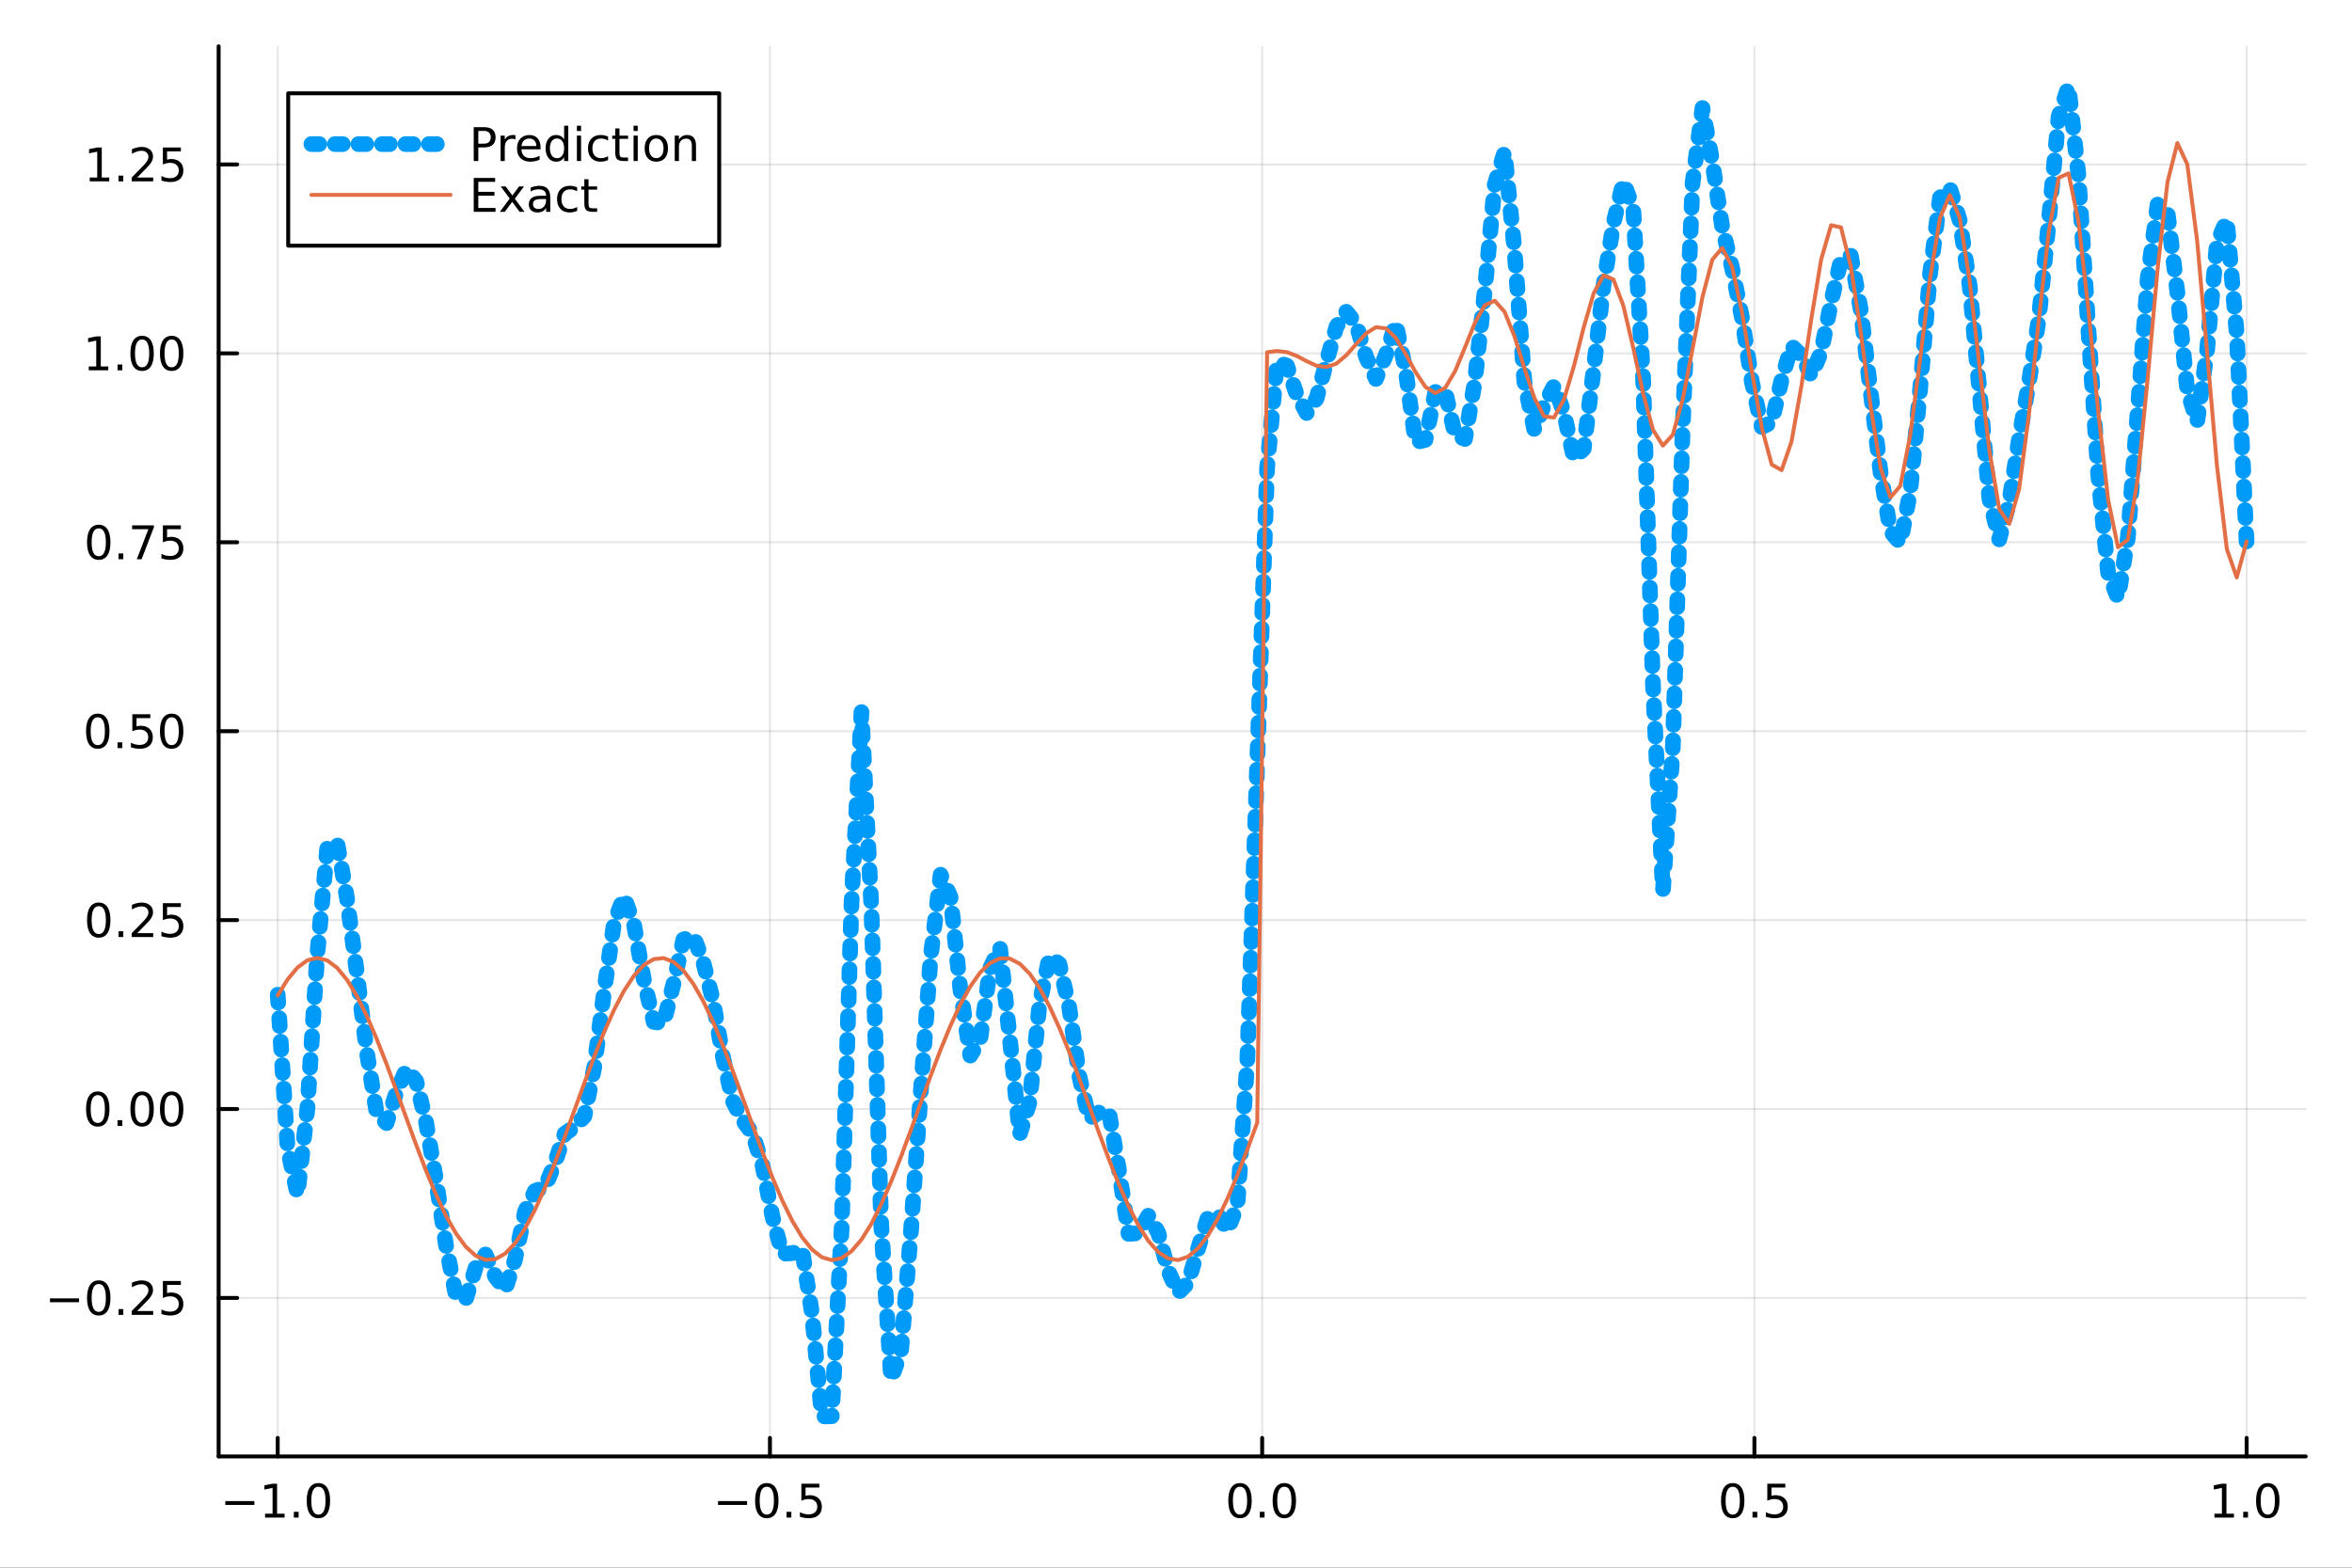 <?xml version="1.0" encoding="utf-8"?>
<svg xmlns="http://www.w3.org/2000/svg" xmlns:xlink="http://www.w3.org/1999/xlink" width="600" height="400" viewBox="0 0 2400 1600">
<rect x="0" y="0" width="2400" height="1600" fill="#333333" stroke="none"/>
<defs>
  <clipPath id="clip550">
    <rect x="0" y="0" width="2400" height="1600"/>
  </clipPath>
</defs>
<path clip-path="url(#clip550)" d="M0 1600 L2400 1600 L2400 0 L0 0  Z" fill="#ffffff" fill-rule="evenodd" fill-opacity="1"/>
<defs>
  <clipPath id="clip551">
    <rect x="480" y="0" width="1681" height="1600"/>
  </clipPath>
</defs>
<path clip-path="url(#clip550)" d="M223.103 1486.45 L2352.76 1486.45 L2352.76 47.244 L223.103 47.244  Z" fill="#ffffff" fill-rule="evenodd" fill-opacity="1"/>
<defs>
  <clipPath id="clip552">
    <rect x="223" y="47" width="2131" height="1440"/>
  </clipPath>
</defs>
<polyline clip-path="url(#clip552)" style="stroke:#000000; stroke-linecap:round; stroke-linejoin:round; stroke-width:2; stroke-opacity:0.1; fill:none" points="283.376,1486.45 283.376,47.244 "/>
<polyline clip-path="url(#clip552)" style="stroke:#000000; stroke-linecap:round; stroke-linejoin:round; stroke-width:2; stroke-opacity:0.1; fill:none" points="785.652,1486.45 785.652,47.244 "/>
<polyline clip-path="url(#clip552)" style="stroke:#000000; stroke-linecap:round; stroke-linejoin:round; stroke-width:2; stroke-opacity:0.1; fill:none" points="1287.93,1486.45 1287.93,47.244 "/>
<polyline clip-path="url(#clip552)" style="stroke:#000000; stroke-linecap:round; stroke-linejoin:round; stroke-width:2; stroke-opacity:0.1; fill:none" points="1790.21,1486.45 1790.21,47.244 "/>
<polyline clip-path="url(#clip552)" style="stroke:#000000; stroke-linecap:round; stroke-linejoin:round; stroke-width:2; stroke-opacity:0.1; fill:none" points="2292.48,1486.45 2292.48,47.244 "/>
<polyline clip-path="url(#clip550)" style="stroke:#000000; stroke-linecap:round; stroke-linejoin:round; stroke-width:4; stroke-opacity:1; fill:none" points="223.103,1486.45 2352.76,1486.45 "/>
<polyline clip-path="url(#clip550)" style="stroke:#000000; stroke-linecap:round; stroke-linejoin:round; stroke-width:4; stroke-opacity:1; fill:none" points="283.376,1486.45 283.376,1467.55 "/>
<polyline clip-path="url(#clip550)" style="stroke:#000000; stroke-linecap:round; stroke-linejoin:round; stroke-width:4; stroke-opacity:1; fill:none" points="785.652,1486.45 785.652,1467.55 "/>
<polyline clip-path="url(#clip550)" style="stroke:#000000; stroke-linecap:round; stroke-linejoin:round; stroke-width:4; stroke-opacity:1; fill:none" points="1287.93,1486.45 1287.93,1467.55 "/>
<polyline clip-path="url(#clip550)" style="stroke:#000000; stroke-linecap:round; stroke-linejoin:round; stroke-width:4; stroke-opacity:1; fill:none" points="1790.21,1486.45 1790.21,1467.55 "/>
<polyline clip-path="url(#clip550)" style="stroke:#000000; stroke-linecap:round; stroke-linejoin:round; stroke-width:4; stroke-opacity:1; fill:none" points="2292.48,1486.45 2292.48,1467.55 "/>
<path clip-path="url(#clip550)" d="M229.904 1532.02 L259.58 1532.02 L259.58 1535.95 L229.904 1535.95 L229.904 1532.02 Z" fill="#000000" fill-rule="nonzero" fill-opacity="1" /><path clip-path="url(#clip550)" d="M270.482 1544.91 L278.121 1544.91 L278.121 1518.55 L269.811 1520.21 L269.811 1515.95 L278.075 1514.29 L282.751 1514.29 L282.751 1544.91 L290.39 1544.91 L290.39 1548.85 L270.482 1548.85 L270.482 1544.91 Z" fill="#000000" fill-rule="nonzero" fill-opacity="1" /><path clip-path="url(#clip550)" d="M299.834 1542.97 L304.718 1542.97 L304.718 1548.85 L299.834 1548.85 L299.834 1542.97 Z" fill="#000000" fill-rule="nonzero" fill-opacity="1" /><path clip-path="url(#clip550)" d="M324.903 1517.37 Q321.292 1517.37 319.463 1520.93 Q317.658 1524.47 317.658 1531.6 Q317.658 1538.71 319.463 1542.27 Q321.292 1545.82 324.903 1545.82 Q328.538 1545.82 330.343 1542.27 Q332.172 1538.71 332.172 1531.6 Q332.172 1524.47 330.343 1520.93 Q328.538 1517.37 324.903 1517.37 M324.903 1513.66 Q330.713 1513.66 333.769 1518.27 Q336.848 1522.85 336.848 1531.6 Q336.848 1540.33 333.769 1544.94 Q330.713 1549.52 324.903 1549.52 Q319.093 1549.52 316.014 1544.94 Q312.959 1540.33 312.959 1531.6 Q312.959 1522.85 316.014 1518.27 Q319.093 1513.66 324.903 1513.66 Z" fill="#000000" fill-rule="nonzero" fill-opacity="1" /><path clip-path="url(#clip550)" d="M732.678 1532.02 L762.354 1532.02 L762.354 1535.95 L732.678 1535.95 L732.678 1532.02 Z" fill="#000000" fill-rule="nonzero" fill-opacity="1" /><path clip-path="url(#clip550)" d="M782.446 1517.37 Q778.835 1517.37 777.007 1520.93 Q775.201 1524.47 775.201 1531.6 Q775.201 1538.71 777.007 1542.27 Q778.835 1545.82 782.446 1545.82 Q786.081 1545.82 787.886 1542.27 Q789.715 1538.71 789.715 1531.6 Q789.715 1524.47 787.886 1520.93 Q786.081 1517.37 782.446 1517.37 M782.446 1513.66 Q788.257 1513.66 791.312 1518.27 Q794.391 1522.85 794.391 1531.6 Q794.391 1540.33 791.312 1544.94 Q788.257 1549.52 782.446 1549.52 Q776.636 1549.52 773.558 1544.94 Q770.502 1540.33 770.502 1531.6 Q770.502 1522.85 773.558 1518.27 Q776.636 1513.66 782.446 1513.66 Z" fill="#000000" fill-rule="nonzero" fill-opacity="1" /><path clip-path="url(#clip550)" d="M802.608 1542.97 L807.493 1542.97 L807.493 1548.85 L802.608 1548.85 L802.608 1542.97 Z" fill="#000000" fill-rule="nonzero" fill-opacity="1" /><path clip-path="url(#clip550)" d="M817.724 1514.29 L836.08 1514.29 L836.08 1518.22 L822.006 1518.22 L822.006 1526.7 Q823.025 1526.35 824.043 1526.19 Q825.062 1526 826.08 1526 Q831.867 1526 835.247 1529.17 Q838.627 1532.34 838.627 1537.76 Q838.627 1543.34 835.155 1546.44 Q831.682 1549.52 825.363 1549.52 Q823.187 1549.52 820.918 1549.15 Q818.673 1548.78 816.266 1548.04 L816.266 1543.34 Q818.349 1544.47 820.571 1545.03 Q822.793 1545.58 825.27 1545.58 Q829.275 1545.58 831.613 1543.48 Q833.951 1541.37 833.951 1537.76 Q833.951 1534.15 831.613 1532.04 Q829.275 1529.94 825.27 1529.94 Q823.395 1529.94 821.52 1530.35 Q819.668 1530.77 817.724 1531.65 L817.724 1514.29 Z" fill="#000000" fill-rule="nonzero" fill-opacity="1" /><path clip-path="url(#clip550)" d="M1265.31 1517.37 Q1261.7 1517.37 1259.87 1520.93 Q1258.07 1524.47 1258.07 1531.6 Q1258.07 1538.71 1259.87 1542.27 Q1261.7 1545.82 1265.31 1545.82 Q1268.95 1545.82 1270.75 1542.27 Q1272.58 1538.71 1272.58 1531.6 Q1272.58 1524.47 1270.75 1520.93 Q1268.95 1517.37 1265.31 1517.37 M1265.31 1513.66 Q1271.12 1513.66 1274.18 1518.27 Q1277.26 1522.85 1277.26 1531.6 Q1277.26 1540.33 1274.18 1544.94 Q1271.12 1549.52 1265.31 1549.52 Q1259.5 1549.52 1256.42 1544.94 Q1253.37 1540.33 1253.37 1531.6 Q1253.37 1522.85 1256.42 1518.27 Q1259.5 1513.66 1265.31 1513.66 Z" fill="#000000" fill-rule="nonzero" fill-opacity="1" /><path clip-path="url(#clip550)" d="M1285.48 1542.97 L1290.36 1542.97 L1290.36 1548.85 L1285.48 1548.85 L1285.48 1542.97 Z" fill="#000000" fill-rule="nonzero" fill-opacity="1" /><path clip-path="url(#clip550)" d="M1310.54 1517.37 Q1306.93 1517.37 1305.11 1520.93 Q1303.3 1524.47 1303.3 1531.6 Q1303.3 1538.71 1305.11 1542.27 Q1306.93 1545.82 1310.54 1545.82 Q1314.18 1545.82 1315.98 1542.27 Q1317.81 1538.71 1317.81 1531.6 Q1317.81 1524.47 1315.98 1520.93 Q1314.18 1517.37 1310.54 1517.37 M1310.54 1513.66 Q1316.35 1513.66 1319.41 1518.27 Q1322.49 1522.85 1322.49 1531.6 Q1322.49 1540.33 1319.41 1544.94 Q1316.35 1549.52 1310.54 1549.52 Q1304.73 1549.52 1301.66 1544.94 Q1298.6 1540.33 1298.6 1531.6 Q1298.6 1522.85 1301.66 1518.27 Q1304.73 1513.66 1310.54 1513.66 Z" fill="#000000" fill-rule="nonzero" fill-opacity="1" /><path clip-path="url(#clip550)" d="M1768.09 1517.37 Q1764.48 1517.37 1762.65 1520.93 Q1760.84 1524.47 1760.84 1531.6 Q1760.84 1538.71 1762.65 1542.27 Q1764.48 1545.82 1768.09 1545.82 Q1771.72 1545.82 1773.53 1542.27 Q1775.36 1538.71 1775.36 1531.6 Q1775.36 1524.47 1773.53 1520.93 Q1771.72 1517.37 1768.09 1517.37 M1768.09 1513.66 Q1773.9 1513.66 1776.95 1518.27 Q1780.03 1522.85 1780.03 1531.6 Q1780.03 1540.33 1776.95 1544.94 Q1773.9 1549.52 1768.09 1549.52 Q1762.28 1549.52 1759.2 1544.94 Q1756.14 1540.33 1756.14 1531.6 Q1756.14 1522.85 1759.2 1518.27 Q1762.28 1513.66 1768.09 1513.66 Z" fill="#000000" fill-rule="nonzero" fill-opacity="1" /><path clip-path="url(#clip550)" d="M1788.25 1542.97 L1793.13 1542.97 L1793.13 1548.85 L1788.25 1548.85 L1788.25 1542.97 Z" fill="#000000" fill-rule="nonzero" fill-opacity="1" /><path clip-path="url(#clip550)" d="M1803.37 1514.29 L1821.72 1514.29 L1821.72 1518.22 L1807.65 1518.22 L1807.65 1526.7 Q1808.67 1526.35 1809.69 1526.19 Q1810.7 1526 1811.72 1526 Q1817.51 1526 1820.89 1529.17 Q1824.27 1532.34 1824.27 1537.76 Q1824.27 1543.34 1820.8 1546.44 Q1817.32 1549.52 1811 1549.52 Q1808.83 1549.52 1806.56 1549.15 Q1804.31 1548.78 1801.91 1548.04 L1801.91 1543.34 Q1803.99 1544.47 1806.21 1545.03 Q1808.44 1545.58 1810.91 1545.58 Q1814.92 1545.58 1817.25 1543.48 Q1819.59 1541.37 1819.59 1537.76 Q1819.59 1534.15 1817.25 1532.04 Q1814.92 1529.94 1810.91 1529.94 Q1809.04 1529.94 1807.16 1530.35 Q1805.31 1530.77 1803.37 1531.65 L1803.37 1514.29 Z" fill="#000000" fill-rule="nonzero" fill-opacity="1" /><path clip-path="url(#clip550)" d="M2259.64 1544.91 L2267.27 1544.91 L2267.27 1518.55 L2258.96 1520.21 L2258.96 1515.95 L2267.23 1514.29 L2271.9 1514.29 L2271.9 1544.91 L2279.54 1544.91 L2279.54 1548.85 L2259.64 1548.85 L2259.64 1544.91 Z" fill="#000000" fill-rule="nonzero" fill-opacity="1" /><path clip-path="url(#clip550)" d="M2288.99 1542.97 L2293.87 1542.97 L2293.87 1548.85 L2288.99 1548.85 L2288.99 1542.97 Z" fill="#000000" fill-rule="nonzero" fill-opacity="1" /><path clip-path="url(#clip550)" d="M2314.06 1517.37 Q2310.45 1517.37 2308.62 1520.93 Q2306.81 1524.47 2306.81 1531.6 Q2306.81 1538.71 2308.62 1542.27 Q2310.45 1545.82 2314.06 1545.82 Q2317.69 1545.82 2319.5 1542.27 Q2321.33 1538.71 2321.33 1531.6 Q2321.33 1524.47 2319.5 1520.93 Q2317.69 1517.37 2314.06 1517.37 M2314.06 1513.66 Q2319.87 1513.66 2322.92 1518.27 Q2326 1522.85 2326 1531.6 Q2326 1540.33 2322.92 1544.94 Q2319.87 1549.52 2314.06 1549.52 Q2308.25 1549.52 2305.17 1544.94 Q2302.11 1540.33 2302.11 1531.6 Q2302.11 1522.85 2305.17 1518.27 Q2308.25 1513.66 2314.06 1513.66 Z" fill="#000000" fill-rule="nonzero" fill-opacity="1" /><polyline clip-path="url(#clip552)" style="stroke:#000000; stroke-linecap:round; stroke-linejoin:round; stroke-width:2; stroke-opacity:0.1; fill:none" points="223.103,1324.68 2352.76,1324.68 "/>
<polyline clip-path="url(#clip552)" style="stroke:#000000; stroke-linecap:round; stroke-linejoin:round; stroke-width:2; stroke-opacity:0.1; fill:none" points="223.103,1131.87 2352.76,1131.87 "/>
<polyline clip-path="url(#clip552)" style="stroke:#000000; stroke-linecap:round; stroke-linejoin:round; stroke-width:2; stroke-opacity:0.1; fill:none" points="223.103,939.063 2352.76,939.063 "/>
<polyline clip-path="url(#clip552)" style="stroke:#000000; stroke-linecap:round; stroke-linejoin:round; stroke-width:2; stroke-opacity:0.1; fill:none" points="223.103,746.256 2352.76,746.256 "/>
<polyline clip-path="url(#clip552)" style="stroke:#000000; stroke-linecap:round; stroke-linejoin:round; stroke-width:2; stroke-opacity:0.1; fill:none" points="223.103,553.449 2352.76,553.449 "/>
<polyline clip-path="url(#clip552)" style="stroke:#000000; stroke-linecap:round; stroke-linejoin:round; stroke-width:2; stroke-opacity:0.1; fill:none" points="223.103,360.642 2352.76,360.642 "/>
<polyline clip-path="url(#clip552)" style="stroke:#000000; stroke-linecap:round; stroke-linejoin:round; stroke-width:2; stroke-opacity:0.1; fill:none" points="223.103,167.835 2352.76,167.835 "/>
<polyline clip-path="url(#clip550)" style="stroke:#000000; stroke-linecap:round; stroke-linejoin:round; stroke-width:4; stroke-opacity:1; fill:none" points="223.103,1486.45 223.103,47.244 "/>
<polyline clip-path="url(#clip550)" style="stroke:#000000; stroke-linecap:round; stroke-linejoin:round; stroke-width:4; stroke-opacity:1; fill:none" points="223.103,1324.68 242,1324.68 "/>
<polyline clip-path="url(#clip550)" style="stroke:#000000; stroke-linecap:round; stroke-linejoin:round; stroke-width:4; stroke-opacity:1; fill:none" points="223.103,1131.87 242,1131.87 "/>
<polyline clip-path="url(#clip550)" style="stroke:#000000; stroke-linecap:round; stroke-linejoin:round; stroke-width:4; stroke-opacity:1; fill:none" points="223.103,939.063 242,939.063 "/>
<polyline clip-path="url(#clip550)" style="stroke:#000000; stroke-linecap:round; stroke-linejoin:round; stroke-width:4; stroke-opacity:1; fill:none" points="223.103,746.256 242,746.256 "/>
<polyline clip-path="url(#clip550)" style="stroke:#000000; stroke-linecap:round; stroke-linejoin:round; stroke-width:4; stroke-opacity:1; fill:none" points="223.103,553.449 242,553.449 "/>
<polyline clip-path="url(#clip550)" style="stroke:#000000; stroke-linecap:round; stroke-linejoin:round; stroke-width:4; stroke-opacity:1; fill:none" points="223.103,360.642 242,360.642 "/>
<polyline clip-path="url(#clip550)" style="stroke:#000000; stroke-linecap:round; stroke-linejoin:round; stroke-width:4; stroke-opacity:1; fill:none" points="223.103,167.835 242,167.835 "/>
<path clip-path="url(#clip550)" d="M50.992 1325.13 L80.668 1325.13 L80.668 1329.06 L50.992 1329.06 L50.992 1325.13 Z" fill="#000000" fill-rule="nonzero" fill-opacity="1" /><path clip-path="url(#clip550)" d="M100.76 1310.47 Q97.149 1310.47 95.321 1314.04 Q93.515 1317.58 93.515 1324.71 Q93.515 1331.82 95.321 1335.38 Q97.149 1338.92 100.76 1338.92 Q104.395 1338.92 106.2 1335.38 Q108.029 1331.82 108.029 1324.71 Q108.029 1317.58 106.2 1314.04 Q104.395 1310.47 100.76 1310.47 M100.76 1306.77 Q106.571 1306.77 109.626 1311.38 Q112.705 1315.96 112.705 1324.71 Q112.705 1333.44 109.626 1338.04 Q106.571 1342.63 100.76 1342.63 Q94.95 1342.63 91.871 1338.04 Q88.816 1333.44 88.816 1324.71 Q88.816 1315.96 91.871 1311.38 Q94.95 1306.77 100.76 1306.77 Z" fill="#000000" fill-rule="nonzero" fill-opacity="1" /><path clip-path="url(#clip550)" d="M120.922 1336.08 L125.807 1336.08 L125.807 1341.96 L120.922 1341.96 L120.922 1336.08 Z" fill="#000000" fill-rule="nonzero" fill-opacity="1" /><path clip-path="url(#clip550)" d="M140.019 1338.02 L156.339 1338.02 L156.339 1341.96 L134.394 1341.96 L134.394 1338.02 Q137.056 1335.27 141.64 1330.64 Q146.246 1325.98 147.427 1324.64 Q149.672 1322.12 150.552 1320.38 Q151.455 1318.62 151.455 1316.93 Q151.455 1314.18 149.51 1312.44 Q147.589 1310.71 144.487 1310.71 Q142.288 1310.71 139.834 1311.47 Q137.404 1312.23 134.626 1313.79 L134.626 1309.06 Q137.45 1307.93 139.904 1307.35 Q142.357 1306.77 144.394 1306.77 Q149.765 1306.77 152.959 1309.46 Q156.154 1312.14 156.154 1316.63 Q156.154 1318.76 155.343 1320.68 Q154.556 1322.58 152.45 1325.17 Q151.871 1325.85 148.769 1329.06 Q145.668 1332.26 140.019 1338.02 Z" fill="#000000" fill-rule="nonzero" fill-opacity="1" /><path clip-path="url(#clip550)" d="M166.2 1307.4 L184.556 1307.4 L184.556 1311.33 L170.482 1311.33 L170.482 1319.8 Q171.501 1319.46 172.519 1319.29 Q173.538 1319.11 174.556 1319.11 Q180.343 1319.11 183.723 1322.28 Q187.103 1325.45 187.103 1330.87 Q187.103 1336.45 183.63 1339.55 Q180.158 1342.63 173.839 1342.63 Q171.663 1342.63 169.394 1342.26 Q167.149 1341.89 164.742 1341.15 L164.742 1336.45 Q166.825 1337.58 169.047 1338.14 Q171.269 1338.69 173.746 1338.69 Q177.751 1338.69 180.089 1336.59 Q182.427 1334.48 182.427 1330.87 Q182.427 1327.26 180.089 1325.15 Q177.751 1323.04 173.746 1323.04 Q171.871 1323.04 169.996 1323.46 Q168.144 1323.88 166.2 1324.76 L166.2 1307.4 Z" fill="#000000" fill-rule="nonzero" fill-opacity="1" /><path clip-path="url(#clip550)" d="M99.765 1117.67 Q96.154 1117.67 94.325 1121.23 Q92.52 1124.77 92.52 1131.9 Q92.52 1139.01 94.325 1142.58 Q96.154 1146.12 99.765 1146.12 Q103.399 1146.12 105.205 1142.58 Q107.033 1139.01 107.033 1131.9 Q107.033 1124.77 105.205 1121.23 Q103.399 1117.67 99.765 1117.67 M99.765 1113.96 Q105.575 1113.96 108.631 1118.57 Q111.709 1123.15 111.709 1131.9 Q111.709 1140.63 108.631 1145.24 Q105.575 1149.82 99.765 1149.82 Q93.955 1149.82 90.876 1145.24 Q87.821 1140.63 87.821 1131.9 Q87.821 1123.15 90.876 1118.57 Q93.955 1113.96 99.765 1113.96 Z" fill="#000000" fill-rule="nonzero" fill-opacity="1" /><path clip-path="url(#clip550)" d="M119.927 1143.27 L124.811 1143.27 L124.811 1149.15 L119.927 1149.15 L119.927 1143.27 Z" fill="#000000" fill-rule="nonzero" fill-opacity="1" /><path clip-path="url(#clip550)" d="M144.996 1117.67 Q141.385 1117.67 139.556 1121.23 Q137.751 1124.77 137.751 1131.9 Q137.751 1139.01 139.556 1142.58 Q141.385 1146.12 144.996 1146.12 Q148.63 1146.12 150.436 1142.58 Q152.265 1139.01 152.265 1131.9 Q152.265 1124.77 150.436 1121.23 Q148.63 1117.67 144.996 1117.67 M144.996 1113.96 Q150.806 1113.96 153.862 1118.57 Q156.941 1123.15 156.941 1131.9 Q156.941 1140.63 153.862 1145.24 Q150.806 1149.82 144.996 1149.82 Q139.186 1149.82 136.107 1145.24 Q133.052 1140.63 133.052 1131.9 Q133.052 1123.15 136.107 1118.57 Q139.186 1113.96 144.996 1113.96 Z" fill="#000000" fill-rule="nonzero" fill-opacity="1" /><path clip-path="url(#clip550)" d="M175.158 1117.67 Q171.547 1117.67 169.718 1121.23 Q167.913 1124.77 167.913 1131.9 Q167.913 1139.01 169.718 1142.58 Q171.547 1146.12 175.158 1146.12 Q178.792 1146.12 180.598 1142.58 Q182.427 1139.01 182.427 1131.9 Q182.427 1124.77 180.598 1121.23 Q178.792 1117.67 175.158 1117.67 M175.158 1113.96 Q180.968 1113.96 184.024 1118.57 Q187.103 1123.15 187.103 1131.9 Q187.103 1140.63 184.024 1145.24 Q180.968 1149.82 175.158 1149.82 Q169.348 1149.82 166.269 1145.24 Q163.214 1140.63 163.214 1131.9 Q163.214 1123.15 166.269 1118.57 Q169.348 1113.96 175.158 1113.96 Z" fill="#000000" fill-rule="nonzero" fill-opacity="1" /><path clip-path="url(#clip550)" d="M100.76 924.861 Q97.149 924.861 95.321 928.426 Q93.515 931.968 93.515 939.097 Q93.515 946.204 95.321 949.769 Q97.149 953.31 100.76 953.31 Q104.395 953.31 106.2 949.769 Q108.029 946.204 108.029 939.097 Q108.029 931.968 106.2 928.426 Q104.395 924.861 100.76 924.861 M100.76 921.158 Q106.571 921.158 109.626 925.764 Q112.705 930.347 112.705 939.097 Q112.705 947.824 109.626 952.431 Q106.571 957.014 100.76 957.014 Q94.95 957.014 91.871 952.431 Q88.816 947.824 88.816 939.097 Q88.816 930.347 91.871 925.764 Q94.95 921.158 100.76 921.158 Z" fill="#000000" fill-rule="nonzero" fill-opacity="1" /><path clip-path="url(#clip550)" d="M120.922 950.463 L125.807 950.463 L125.807 956.343 L120.922 956.343 L120.922 950.463 Z" fill="#000000" fill-rule="nonzero" fill-opacity="1" /><path clip-path="url(#clip550)" d="M140.019 952.407 L156.339 952.407 L156.339 956.343 L134.394 956.343 L134.394 952.407 Q137.056 949.653 141.64 945.023 Q146.246 940.37 147.427 939.028 Q149.672 936.505 150.552 934.769 Q151.455 933.009 151.455 931.32 Q151.455 928.565 149.51 926.829 Q147.589 925.093 144.487 925.093 Q142.288 925.093 139.834 925.857 Q137.404 926.621 134.626 928.171 L134.626 923.449 Q137.45 922.315 139.904 921.736 Q142.357 921.158 144.394 921.158 Q149.765 921.158 152.959 923.843 Q156.154 926.528 156.154 931.019 Q156.154 933.148 155.343 935.07 Q154.556 936.968 152.45 939.56 Q151.871 940.232 148.769 943.449 Q145.668 946.644 140.019 952.407 Z" fill="#000000" fill-rule="nonzero" fill-opacity="1" /><path clip-path="url(#clip550)" d="M166.2 921.783 L184.556 921.783 L184.556 925.718 L170.482 925.718 L170.482 934.19 Q171.501 933.843 172.519 933.681 Q173.538 933.495 174.556 933.495 Q180.343 933.495 183.723 936.667 Q187.103 939.838 187.103 945.255 Q187.103 950.833 183.63 953.935 Q180.158 957.014 173.839 957.014 Q171.663 957.014 169.394 956.643 Q167.149 956.273 164.742 955.532 L164.742 950.833 Q166.825 951.968 169.047 952.523 Q171.269 953.079 173.746 953.079 Q177.751 953.079 180.089 950.972 Q182.427 948.866 182.427 945.255 Q182.427 941.644 180.089 939.537 Q177.751 937.431 173.746 937.431 Q171.871 937.431 169.996 937.847 Q168.144 938.264 166.2 939.144 L166.2 921.783 Z" fill="#000000" fill-rule="nonzero" fill-opacity="1" /><path clip-path="url(#clip550)" d="M99.765 732.054 Q96.154 732.054 94.325 735.619 Q92.52 739.161 92.52 746.29 Q92.52 753.397 94.325 756.962 Q96.154 760.503 99.765 760.503 Q103.399 760.503 105.205 756.962 Q107.033 753.397 107.033 746.29 Q107.033 739.161 105.205 735.619 Q103.399 732.054 99.765 732.054 M99.765 728.351 Q105.575 728.351 108.631 732.957 Q111.709 737.541 111.709 746.29 Q111.709 755.017 108.631 759.624 Q105.575 764.207 99.765 764.207 Q93.955 764.207 90.876 759.624 Q87.821 755.017 87.821 746.29 Q87.821 737.541 90.876 732.957 Q93.955 728.351 99.765 728.351 Z" fill="#000000" fill-rule="nonzero" fill-opacity="1" /><path clip-path="url(#clip550)" d="M119.927 757.656 L124.811 757.656 L124.811 763.536 L119.927 763.536 L119.927 757.656 Z" fill="#000000" fill-rule="nonzero" fill-opacity="1" /><path clip-path="url(#clip550)" d="M135.043 728.976 L153.399 728.976 L153.399 732.911 L139.325 732.911 L139.325 741.383 Q140.343 741.036 141.362 740.874 Q142.381 740.689 143.399 740.689 Q149.186 740.689 152.566 743.86 Q155.945 747.031 155.945 752.448 Q155.945 758.027 152.473 761.128 Q149.001 764.207 142.681 764.207 Q140.506 764.207 138.237 763.837 Q135.992 763.466 133.584 762.726 L133.584 758.027 Q135.668 759.161 137.89 759.716 Q140.112 760.272 142.589 760.272 Q146.593 760.272 148.931 758.165 Q151.269 756.059 151.269 752.448 Q151.269 748.837 148.931 746.73 Q146.593 744.624 142.589 744.624 Q140.714 744.624 138.839 745.04 Q136.987 745.457 135.043 746.337 L135.043 728.976 Z" fill="#000000" fill-rule="nonzero" fill-opacity="1" /><path clip-path="url(#clip550)" d="M175.158 732.054 Q171.547 732.054 169.718 735.619 Q167.913 739.161 167.913 746.29 Q167.913 753.397 169.718 756.962 Q171.547 760.503 175.158 760.503 Q178.792 760.503 180.598 756.962 Q182.427 753.397 182.427 746.29 Q182.427 739.161 180.598 735.619 Q178.792 732.054 175.158 732.054 M175.158 728.351 Q180.968 728.351 184.024 732.957 Q187.103 737.541 187.103 746.29 Q187.103 755.017 184.024 759.624 Q180.968 764.207 175.158 764.207 Q169.348 764.207 166.269 759.624 Q163.214 755.017 163.214 746.29 Q163.214 737.541 166.269 732.957 Q169.348 728.351 175.158 728.351 Z" fill="#000000" fill-rule="nonzero" fill-opacity="1" /><path clip-path="url(#clip550)" d="M100.76 539.248 Q97.149 539.248 95.321 542.812 Q93.515 546.354 93.515 553.484 Q93.515 560.59 95.321 564.155 Q97.149 567.697 100.76 567.697 Q104.395 567.697 106.2 564.155 Q108.029 560.59 108.029 553.484 Q108.029 546.354 106.2 542.812 Q104.395 539.248 100.76 539.248 M100.76 535.544 Q106.571 535.544 109.626 540.15 Q112.705 544.734 112.705 553.484 Q112.705 562.21 109.626 566.817 Q106.571 571.4 100.76 571.4 Q94.95 571.4 91.871 566.817 Q88.816 562.21 88.816 553.484 Q88.816 544.734 91.871 540.15 Q94.95 535.544 100.76 535.544 Z" fill="#000000" fill-rule="nonzero" fill-opacity="1" /><path clip-path="url(#clip550)" d="M120.922 564.849 L125.807 564.849 L125.807 570.729 L120.922 570.729 L120.922 564.849 Z" fill="#000000" fill-rule="nonzero" fill-opacity="1" /><path clip-path="url(#clip550)" d="M134.811 536.169 L157.033 536.169 L157.033 538.16 L144.487 570.729 L139.603 570.729 L151.408 540.104 L134.811 540.104 L134.811 536.169 Z" fill="#000000" fill-rule="nonzero" fill-opacity="1" /><path clip-path="url(#clip550)" d="M166.2 536.169 L184.556 536.169 L184.556 540.104 L170.482 540.104 L170.482 548.576 Q171.501 548.229 172.519 548.067 Q173.538 547.882 174.556 547.882 Q180.343 547.882 183.723 551.053 Q187.103 554.224 187.103 559.641 Q187.103 565.22 183.63 568.322 Q180.158 571.4 173.839 571.4 Q171.663 571.4 169.394 571.03 Q167.149 570.66 164.742 569.919 L164.742 565.22 Q166.825 566.354 169.047 566.91 Q171.269 567.465 173.746 567.465 Q177.751 567.465 180.089 565.359 Q182.427 563.252 182.427 559.641 Q182.427 556.03 180.089 553.923 Q177.751 551.817 173.746 551.817 Q171.871 551.817 169.996 552.234 Q168.144 552.65 166.2 553.53 L166.2 536.169 Z" fill="#000000" fill-rule="nonzero" fill-opacity="1" /><path clip-path="url(#clip550)" d="M90.575 373.987 L98.214 373.987 L98.214 347.621 L89.904 349.288 L89.904 345.029 L98.168 343.362 L102.844 343.362 L102.844 373.987 L110.483 373.987 L110.483 377.922 L90.575 377.922 L90.575 373.987 Z" fill="#000000" fill-rule="nonzero" fill-opacity="1" /><path clip-path="url(#clip550)" d="M119.927 372.043 L124.811 372.043 L124.811 377.922 L119.927 377.922 L119.927 372.043 Z" fill="#000000" fill-rule="nonzero" fill-opacity="1" /><path clip-path="url(#clip550)" d="M144.996 346.441 Q141.385 346.441 139.556 350.006 Q137.751 353.547 137.751 360.677 Q137.751 367.783 139.556 371.348 Q141.385 374.89 144.996 374.89 Q148.63 374.89 150.436 371.348 Q152.265 367.783 152.265 360.677 Q152.265 353.547 150.436 350.006 Q148.63 346.441 144.996 346.441 M144.996 342.737 Q150.806 342.737 153.862 347.344 Q156.941 351.927 156.941 360.677 Q156.941 369.404 153.862 374.01 Q150.806 378.593 144.996 378.593 Q139.186 378.593 136.107 374.01 Q133.052 369.404 133.052 360.677 Q133.052 351.927 136.107 347.344 Q139.186 342.737 144.996 342.737 Z" fill="#000000" fill-rule="nonzero" fill-opacity="1" /><path clip-path="url(#clip550)" d="M175.158 346.441 Q171.547 346.441 169.718 350.006 Q167.913 353.547 167.913 360.677 Q167.913 367.783 169.718 371.348 Q171.547 374.89 175.158 374.89 Q178.792 374.89 180.598 371.348 Q182.427 367.783 182.427 360.677 Q182.427 353.547 180.598 350.006 Q178.792 346.441 175.158 346.441 M175.158 342.737 Q180.968 342.737 184.024 347.344 Q187.103 351.927 187.103 360.677 Q187.103 369.404 184.024 374.01 Q180.968 378.593 175.158 378.593 Q169.348 378.593 166.269 374.01 Q163.214 369.404 163.214 360.677 Q163.214 351.927 166.269 347.344 Q169.348 342.737 175.158 342.737 Z" fill="#000000" fill-rule="nonzero" fill-opacity="1" /><path clip-path="url(#clip550)" d="M91.571 181.18 L99.21 181.18 L99.21 154.815 L90.899 156.481 L90.899 152.222 L99.163 150.555 L103.839 150.555 L103.839 181.18 L111.478 181.18 L111.478 185.115 L91.571 185.115 L91.571 181.18 Z" fill="#000000" fill-rule="nonzero" fill-opacity="1" /><path clip-path="url(#clip550)" d="M120.922 179.236 L125.807 179.236 L125.807 185.115 L120.922 185.115 L120.922 179.236 Z" fill="#000000" fill-rule="nonzero" fill-opacity="1" /><path clip-path="url(#clip550)" d="M140.019 181.18 L156.339 181.18 L156.339 185.115 L134.394 185.115 L134.394 181.18 Q137.056 178.426 141.64 173.796 Q146.246 169.143 147.427 167.801 Q149.672 165.277 150.552 163.541 Q151.455 161.782 151.455 160.092 Q151.455 157.338 149.51 155.602 Q147.589 153.866 144.487 153.866 Q142.288 153.866 139.834 154.629 Q137.404 155.393 134.626 156.944 L134.626 152.222 Q137.45 151.088 139.904 150.509 Q142.357 149.93 144.394 149.93 Q149.765 149.93 152.959 152.616 Q156.154 155.301 156.154 159.791 Q156.154 161.921 155.343 163.842 Q154.556 165.74 152.45 168.333 Q151.871 169.004 148.769 172.222 Q145.668 175.416 140.019 181.18 Z" fill="#000000" fill-rule="nonzero" fill-opacity="1" /><path clip-path="url(#clip550)" d="M166.2 150.555 L184.556 150.555 L184.556 154.491 L170.482 154.491 L170.482 162.963 Q171.501 162.615 172.519 162.453 Q173.538 162.268 174.556 162.268 Q180.343 162.268 183.723 165.44 Q187.103 168.611 187.103 174.027 Q187.103 179.606 183.63 182.708 Q180.158 185.787 173.839 185.787 Q171.663 185.787 169.394 185.416 Q167.149 185.046 164.742 184.305 L164.742 179.606 Q166.825 180.74 169.047 181.296 Q171.269 181.851 173.746 181.851 Q177.751 181.851 180.089 179.745 Q182.427 177.639 182.427 174.027 Q182.427 170.416 180.089 168.31 Q177.751 166.203 173.746 166.203 Q171.871 166.203 169.996 166.62 Q168.144 167.037 166.2 167.916 L166.2 150.555 Z" fill="#000000" fill-rule="nonzero" fill-opacity="1" /><polyline clip-path="url(#clip552)" style="stroke:#009af9; stroke-linecap:round; stroke-linejoin:round; stroke-width:16; stroke-opacity:1; fill:none" stroke-dasharray="8, 16" points="283.376,1015.24 293.472,1171.73 303.568,1219.36 313.664,1131.21 323.76,974.219 333.856,866.052 343.952,859.333 354.048,916.591 364.144,992.742 374.24,1073.19 384.336,1136.13 394.432,1146.25 404.528,1114.73 414.624,1091.15 424.72,1103.41 434.816,1145.6 444.912,1204.18 455.008,1270.45 465.104,1321.83 475.2,1326.32 485.296,1294.03 495.392,1280.37 505.488,1303.06 515.584,1316.22 525.68,1284.81 535.776,1236.41 545.872,1215.58 555.968,1211.87 566.064,1187.44 576.16,1157.14 586.256,1150.11 596.352,1139.2 606.448,1088.75 616.544,1011.15 626.64,941.512 636.736,915.246 646.832,943.056 656.928,999.552 667.024,1042.92 677.12,1044.53 687.216,1003.97 697.312,958.961 707.408,954.947 717.504,981.542 727.6,1021.31 737.696,1078.75 747.792,1123.9 757.888,1143.35 767.984,1157.01 778.08,1189.41 788.176,1241.46 798.272,1279.72 808.369,1278.99 818.465,1275.2 828.561,1340.67 838.657,1445.72 848.753,1445.43 858.849,1253.15 868.945,920.717 879.041,726.776 889.137,924.914 899.233,1250.5 909.329,1407.36 919.425,1379.35 929.521,1257.4 939.617,1114.04 949.713,976.264 959.809,892.778 969.905,915.398 980.001,1009.98 990.097,1077.32 1000.19,1060.94 1010.29,988.327 1020.38,966.848 1030.48,1060.38 1040.58,1157.83 1050.67,1124.37 1060.77,1023.99 1070.86,976.701 1080.96,983.782 1091.06,1027.97 1101.15,1097.39 1111.25,1141.97 1121.34,1135.44 1131.44,1133.85 1141.54,1192.62 1151.63,1259.3 1161.73,1258.63 1171.83,1240.58 1181.92,1258.24 1192.02,1296.8 1202.11,1319.52 1212.21,1309.41 1222.31,1275.18 1232.4,1242.86 1242.5,1238.91 1252.59,1255.61 1262.69,1229.64 1272.79,1082.49 1282.88,778.482 1292.98,477.344 1303.07,369.644 1313.17,373.22 1323.27,403.104 1333.36,421.5 1343.46,406.612 1353.55,369.042 1363.65,333.561 1373.75,318.193 1383.84,330.653 1393.94,364.132 1404.03,386.743 1414.13,362.374 1424.23,329.851 1434.32,377.945 1444.42,451.466 1454.51,448.92 1464.61,400.065 1474.71,399.234 1484.8,444.026 1494.9,448.003 1504.99,389.005 1515.09,296.719 1525.19,188.625 1535.28,154.859 1545.38,254.67 1555.47,389.241 1565.57,438.286 1575.67,413.103 1585.76,393.917 1595.86,420.971 1605.95,467.678 1616.05,457.967 1626.15,377.452 1636.24,291.096 1646.34,228.287 1656.43,185.611 1666.53,212.578 1676.63,385.935 1686.72,698.758 1696.82,909.395 1706.91,764.653 1717.01,437.298 1727.11,186.861 1737.2,110.253 1747.3,165.38 1757.39,231.895 1767.49,273.722 1777.59,324.607 1787.68,389.918 1797.78,435.773 1807.87,431.036 1817.97,387.536 1828.07,353.045 1838.16,362.774 1848.26,383.681 1858.35,358.964 1868.45,308.563 1878.55,264.84 1888.64,261.069 1898.74,316.274 1908.83,400.172 1918.93,482.165 1929.03,542.265 1939.12,554.138 1949.22,501.6 1959.31,397.235 1969.41,279.597 1979.51,201.926 1989.6,191.586 1999.7,224.983 2009.79,291.199 2019.89,398.958 2029.99,509.03 2040.08,550.471 2050.18,512.918 2060.27,447.48 2070.37,389.794 2080.47,324.763 2090.56,226.2 2100.66,118.839 2110.75,87.976 2120.85,178.65 2130.95,335.393 2141.04,484.487 2151.14,584.645 2161.23,610.71 2171.33,548.301 2181.43,418.222 2191.52,284.277 2201.62,208.641 2211.71,216.332 2221.81,298.404 2231.91,398.188 2242,430.703 2252.1,357.654 2262.19,248.004 2272.29,224.545 2282.39,340.978 2292.48,554.016 "/>
<polyline clip-path="url(#clip552)" style="stroke:#e26f46; stroke-linecap:round; stroke-linejoin:round; stroke-width:4; stroke-opacity:1; fill:none" points="283.376,1016.03 293.472,999.598 303.568,987.481 313.664,980.075 323.76,977.624 333.856,980.207 343.952,987.74 354.048,999.977 364.144,1016.52 374.24,1036.82 384.336,1060.23 394.432,1085.98 404.528,1113.22 414.624,1141.08 424.72,1168.63 434.816,1194.98 444.912,1219.27 455.008,1240.71 465.104,1258.6 475.2,1272.35 485.296,1281.52 495.392,1285.8 505.488,1285.06 515.584,1279.32 525.68,1268.76 535.776,1253.74 545.872,1234.74 555.968,1212.39 566.064,1187.4 576.16,1160.61 586.256,1132.87 596.352,1105.1 606.448,1078.21 616.544,1053.07 626.64,1030.5 636.736,1011.23 646.832,995.909 656.928,985.021 667.024,978.927 677.12,977.823 687.216,981.748 697.312,990.572 707.408,1004.01 717.504,1021.62 727.6,1042.82 737.696,1066.94 747.792,1093.17 757.888,1120.66 767.984,1148.53 778.08,1175.84 788.176,1201.73 798.272,1225.33 808.369,1245.88 818.465,1262.71 828.561,1275.27 838.657,1283.15 848.753,1286.1 858.849,1284.01 868.945,1276.95 879.041,1265.16 889.137,1249.02 899.233,1229.05 909.329,1205.92 919.425,1180.36 929.521,1153.23 939.617,1125.4 949.713,1097.77 959.809,1071.27 969.905,1046.73 980.001,1024.98 990.097,1006.72 1000.19,992.539 1010.29,982.907 1020.38,978.137 1030.48,978.384 1040.58,983.641 1050.67,993.735 1060.77,1008.34 1070.86,1026.97 1080.96,1049.03 1091.06,1073.79 1101.15,1100.45 1111.25,1128.13 1121.34,1155.94 1131.44,1182.96 1141.54,1208.31 1151.63,1231.16 1161.73,1250.78 1171.83,1266.52 1181.92,1277.86 1192.02,1284.43 1202.11,1286.03 1212.21,1282.6 1222.31,1274.24 1232.4,1261.24 1242.5,1244.02 1252.59,1223.14 1262.69,1199.27 1272.79,1173.21 1282.88,1145.8 1292.98,359.522 1303.07,358.248 1313.17,359.408 1323.27,363.269 1333.36,368.65 1343.46,373.275 1353.55,374.644 1363.65,371.086 1373.75,362.602 1383.84,351.165 1393.94,340.282 1404.03,333.925 1414.13,335.144 1424.23,344.845 1434.32,361.16 1444.42,379.729 1454.51,394.849 1464.61,401.228 1474.71,395.768 1484.8,378.827 1494.9,354.46 1504.99,329.488 1515.09,311.591 1525.19,306.954 1535.28,318.194 1545.38,343.234 1555.47,375.573 1565.57,405.952 1575.67,425.004 1585.76,426.133 1595.86,407.726 1605.95,373.992 1616.05,334.06 1626.15,299.519 1636.24,281.054 1646.34,285.16 1656.43,311.93 1666.53,354.666 1676.63,401.515 1686.72,438.755 1696.82,454.811 1706.91,443.832 1717.01,407.728 1727.11,355.981 1737.2,303.175 1747.3,264.885 1757.39,253.093 1767.49,272.457 1777.59,318.609 1787.68,379.069 1797.78,436.605 1807.87,474.142 1817.97,479.828 1828.07,450.742 1838.16,394.108 1848.26,325.539 1858.35,264.747 1868.45,229.871 1878.55,232.076 1888.64,272.013 1898.74,339.264 1908.83,415.033 1918.93,477.392 1929.03,507.63 1939.12,495.855 1949.22,444.184 1959.31,366.496 1969.41,284.725 1979.51,222.669 1989.6,199.064 1999.7,221.94 2009.79,285.956 2019.89,373.581 2029.99,459.883 2040.08,519.62 2050.18,534.625 2060.27,499.309 2070.37,422.639 2080.47,325.897 2090.56,236.782 2100.66,181.479 2110.75,176.968 2120.85,225.832 2130.95,315.147 2141.04,419.871 2151.14,509.865 2161.23,558.562 2171.33,550.808 2181.43,487.551 2191.52,385.932 2201.62,274.662 2211.71,185.908 2221.81,145.998 2231.91,167.618 2242,245.815 2252.1,359.059 2262.19,475.158 2272.29,560.415 2282.39,589.396 2292.48,552.518 "/>
<path clip-path="url(#clip550)" d="M294.091 250.738 L733.884 250.738 L733.884 95.218 L294.091 95.218  Z" fill="#ffffff" fill-rule="evenodd" fill-opacity="1"/>
<polyline clip-path="url(#clip550)" style="stroke:#000000; stroke-linecap:round; stroke-linejoin:round; stroke-width:4; stroke-opacity:1; fill:none" points="294.091,250.738 733.884,250.738 733.884,95.218 294.091,95.218 294.091,250.738 "/>
<polyline clip-path="url(#clip550)" style="stroke:#009af9; stroke-linecap:round; stroke-linejoin:round; stroke-width:16; stroke-opacity:1; fill:none" stroke-dasharray="8, 16" points="317.754,147.058 459.731,147.058 "/>
<path clip-path="url(#clip550)" d="M488.069 133.62 L488.069 146.606 L493.949 146.606 Q497.213 146.606 498.995 144.916 Q500.778 143.227 500.778 140.102 Q500.778 137 498.995 135.31 Q497.213 133.62 493.949 133.62 L488.069 133.62 M483.393 129.778 L493.949 129.778 Q499.759 129.778 502.722 132.416 Q505.708 135.032 505.708 140.102 Q505.708 145.217 502.722 147.833 Q499.759 150.449 493.949 150.449 L488.069 150.449 L488.069 164.338 L483.393 164.338 L483.393 129.778 Z" fill="#000000" fill-rule="nonzero" fill-opacity="1" /><path clip-path="url(#clip550)" d="M525.986 142.393 Q525.268 141.977 524.412 141.791 Q523.578 141.583 522.56 141.583 Q518.949 141.583 517.004 143.944 Q515.083 146.282 515.083 150.68 L515.083 164.338 L510.801 164.338 L510.801 138.412 L515.083 138.412 L515.083 142.44 Q516.426 140.078 518.578 138.944 Q520.731 137.787 523.81 137.787 Q524.25 137.787 524.782 137.856 Q525.315 137.903 525.963 138.018 L525.986 142.393 Z" fill="#000000" fill-rule="nonzero" fill-opacity="1" /><path clip-path="url(#clip550)" d="M551.588 150.31 L551.588 152.393 L532.004 152.393 Q532.282 156.791 534.643 159.106 Q537.027 161.398 541.264 161.398 Q543.717 161.398 546.009 160.796 Q548.324 160.194 550.592 158.99 L550.592 163.018 Q548.301 163.99 545.893 164.5 Q543.486 165.009 541.009 165.009 Q534.805 165.009 531.171 161.398 Q527.56 157.787 527.56 151.629 Q527.56 145.264 530.986 141.537 Q534.435 137.787 540.268 137.787 Q545.5 137.787 548.532 141.166 Q551.588 144.523 551.588 150.31 M547.328 149.06 Q547.282 145.565 545.361 143.481 Q543.463 141.398 540.314 141.398 Q536.75 141.398 534.597 143.412 Q532.467 145.426 532.143 149.083 L547.328 149.06 Z" fill="#000000" fill-rule="nonzero" fill-opacity="1" /><path clip-path="url(#clip550)" d="M575.638 142.347 L575.638 128.319 L579.898 128.319 L579.898 164.338 L575.638 164.338 L575.638 160.449 Q574.296 162.763 572.236 163.898 Q570.199 165.009 567.328 165.009 Q562.629 165.009 559.666 161.259 Q556.726 157.509 556.726 151.398 Q556.726 145.287 559.666 141.537 Q562.629 137.787 567.328 137.787 Q570.199 137.787 572.236 138.921 Q574.296 140.032 575.638 142.347 M561.125 151.398 Q561.125 156.097 563.046 158.782 Q564.99 161.444 568.37 161.444 Q571.749 161.444 573.694 158.782 Q575.638 156.097 575.638 151.398 Q575.638 146.699 573.694 144.037 Q571.749 141.352 568.37 141.352 Q564.99 141.352 563.046 144.037 Q561.125 146.699 561.125 151.398 Z" fill="#000000" fill-rule="nonzero" fill-opacity="1" /><path clip-path="url(#clip550)" d="M588.671 138.412 L592.93 138.412 L592.93 164.338 L588.671 164.338 L588.671 138.412 M588.671 128.319 L592.93 128.319 L592.93 133.713 L588.671 133.713 L588.671 128.319 Z" fill="#000000" fill-rule="nonzero" fill-opacity="1" /><path clip-path="url(#clip550)" d="M620.499 139.407 L620.499 143.389 Q618.694 142.393 616.865 141.907 Q615.059 141.398 613.208 141.398 Q609.064 141.398 606.772 144.037 Q604.481 146.652 604.481 151.398 Q604.481 156.143 606.772 158.782 Q609.064 161.398 613.208 161.398 Q615.059 161.398 616.865 160.912 Q618.694 160.402 620.499 159.407 L620.499 163.342 Q618.717 164.176 616.796 164.592 Q614.897 165.009 612.745 165.009 Q606.888 165.009 603.439 161.328 Q599.99 157.648 599.99 151.398 Q599.99 145.055 603.462 141.421 Q606.958 137.787 613.022 137.787 Q614.99 137.787 616.865 138.203 Q618.74 138.597 620.499 139.407 Z" fill="#000000" fill-rule="nonzero" fill-opacity="1" /><path clip-path="url(#clip550)" d="M632.12 131.051 L632.12 138.412 L640.893 138.412 L640.893 141.722 L632.12 141.722 L632.12 155.796 Q632.12 158.967 632.976 159.87 Q633.856 160.773 636.518 160.773 L640.893 160.773 L640.893 164.338 L636.518 164.338 Q631.587 164.338 629.712 162.509 Q627.837 160.657 627.837 155.796 L627.837 141.722 L624.712 141.722 L624.712 138.412 L627.837 138.412 L627.837 131.051 L632.12 131.051 Z" fill="#000000" fill-rule="nonzero" fill-opacity="1" /><path clip-path="url(#clip550)" d="M646.494 138.412 L650.754 138.412 L650.754 164.338 L646.494 164.338 L646.494 138.412 M646.494 128.319 L650.754 128.319 L650.754 133.713 L646.494 133.713 L646.494 128.319 Z" fill="#000000" fill-rule="nonzero" fill-opacity="1" /><path clip-path="url(#clip550)" d="M669.712 141.398 Q666.286 141.398 664.295 144.083 Q662.305 146.745 662.305 151.398 Q662.305 156.051 664.272 158.736 Q666.263 161.398 669.712 161.398 Q673.115 161.398 675.105 158.713 Q677.096 156.027 677.096 151.398 Q677.096 146.791 675.105 144.106 Q673.115 141.398 669.712 141.398 M669.712 137.787 Q675.267 137.787 678.439 141.398 Q681.61 145.009 681.61 151.398 Q681.61 157.764 678.439 161.398 Q675.267 165.009 669.712 165.009 Q664.133 165.009 660.962 161.398 Q657.814 157.764 657.814 151.398 Q657.814 145.009 660.962 141.398 Q664.133 137.787 669.712 137.787 Z" fill="#000000" fill-rule="nonzero" fill-opacity="1" /><path clip-path="url(#clip550)" d="M710.221 148.689 L710.221 164.338 L705.962 164.338 L705.962 148.828 Q705.962 145.148 704.527 143.319 Q703.091 141.49 700.221 141.49 Q696.772 141.49 694.781 143.69 Q692.791 145.889 692.791 149.685 L692.791 164.338 L688.508 164.338 L688.508 138.412 L692.791 138.412 L692.791 142.44 Q694.318 140.102 696.378 138.944 Q698.462 137.787 701.17 137.787 Q705.638 137.787 707.929 140.565 Q710.221 143.319 710.221 148.689 Z" fill="#000000" fill-rule="nonzero" fill-opacity="1" /><polyline clip-path="url(#clip550)" style="stroke:#e26f46; stroke-linecap:round; stroke-linejoin:round; stroke-width:4; stroke-opacity:1; fill:none" points="317.754,198.898 459.731,198.898 "/>
<path clip-path="url(#clip550)" d="M483.393 181.618 L505.245 181.618 L505.245 185.553 L488.069 185.553 L488.069 195.784 L504.528 195.784 L504.528 199.719 L488.069 199.719 L488.069 212.242 L505.662 212.242 L505.662 216.178 L483.393 216.178 L483.393 181.618 Z" fill="#000000" fill-rule="nonzero" fill-opacity="1" /><path clip-path="url(#clip550)" d="M534.713 190.252 L525.338 202.867 L535.199 216.178 L530.176 216.178 L522.629 205.992 L515.083 216.178 L510.06 216.178 L520.129 202.613 L510.916 190.252 L515.94 190.252 L522.815 199.488 L529.69 190.252 L534.713 190.252 Z" fill="#000000" fill-rule="nonzero" fill-opacity="1" /><path clip-path="url(#clip550)" d="M553 203.145 Q547.838 203.145 545.847 204.326 Q543.856 205.506 543.856 208.354 Q543.856 210.622 545.338 211.965 Q546.842 213.284 549.412 213.284 Q552.953 213.284 555.083 210.784 Q557.236 208.261 557.236 204.094 L557.236 203.145 L553 203.145 M561.495 201.386 L561.495 216.178 L557.236 216.178 L557.236 212.242 Q555.777 214.603 553.601 215.738 Q551.426 216.849 548.277 216.849 Q544.296 216.849 541.935 214.627 Q539.597 212.381 539.597 208.631 Q539.597 204.256 542.514 202.034 Q545.453 199.812 551.263 199.812 L557.236 199.812 L557.236 199.395 Q557.236 196.455 555.291 194.858 Q553.37 193.238 549.875 193.238 Q547.652 193.238 545.546 193.77 Q543.439 194.303 541.495 195.367 L541.495 191.432 Q543.833 190.53 546.032 190.09 Q548.231 189.627 550.314 189.627 Q555.939 189.627 558.717 192.543 Q561.495 195.46 561.495 201.386 Z" fill="#000000" fill-rule="nonzero" fill-opacity="1" /><path clip-path="url(#clip550)" d="M588.925 191.247 L588.925 195.229 Q587.12 194.233 585.291 193.747 Q583.486 193.238 581.634 193.238 Q577.49 193.238 575.199 195.877 Q572.907 198.492 572.907 203.238 Q572.907 207.983 575.199 210.622 Q577.49 213.238 581.634 213.238 Q583.486 213.238 585.291 212.752 Q587.12 212.242 588.925 211.247 L588.925 215.182 Q587.143 216.016 585.222 216.432 Q583.323 216.849 581.171 216.849 Q575.314 216.849 571.865 213.168 Q568.416 209.488 568.416 203.238 Q568.416 196.895 571.888 193.261 Q575.384 189.627 581.449 189.627 Q583.416 189.627 585.291 190.043 Q587.166 190.437 588.925 191.247 Z" fill="#000000" fill-rule="nonzero" fill-opacity="1" /><path clip-path="url(#clip550)" d="M600.546 182.891 L600.546 190.252 L609.319 190.252 L609.319 193.562 L600.546 193.562 L600.546 207.636 Q600.546 210.807 601.402 211.71 Q602.282 212.613 604.944 212.613 L609.319 212.613 L609.319 216.178 L604.944 216.178 Q600.013 216.178 598.138 214.349 Q596.263 212.497 596.263 207.636 L596.263 193.562 L593.138 193.562 L593.138 190.252 L596.263 190.252 L596.263 182.891 L600.546 182.891 Z" fill="#000000" fill-rule="nonzero" fill-opacity="1" /></svg>
